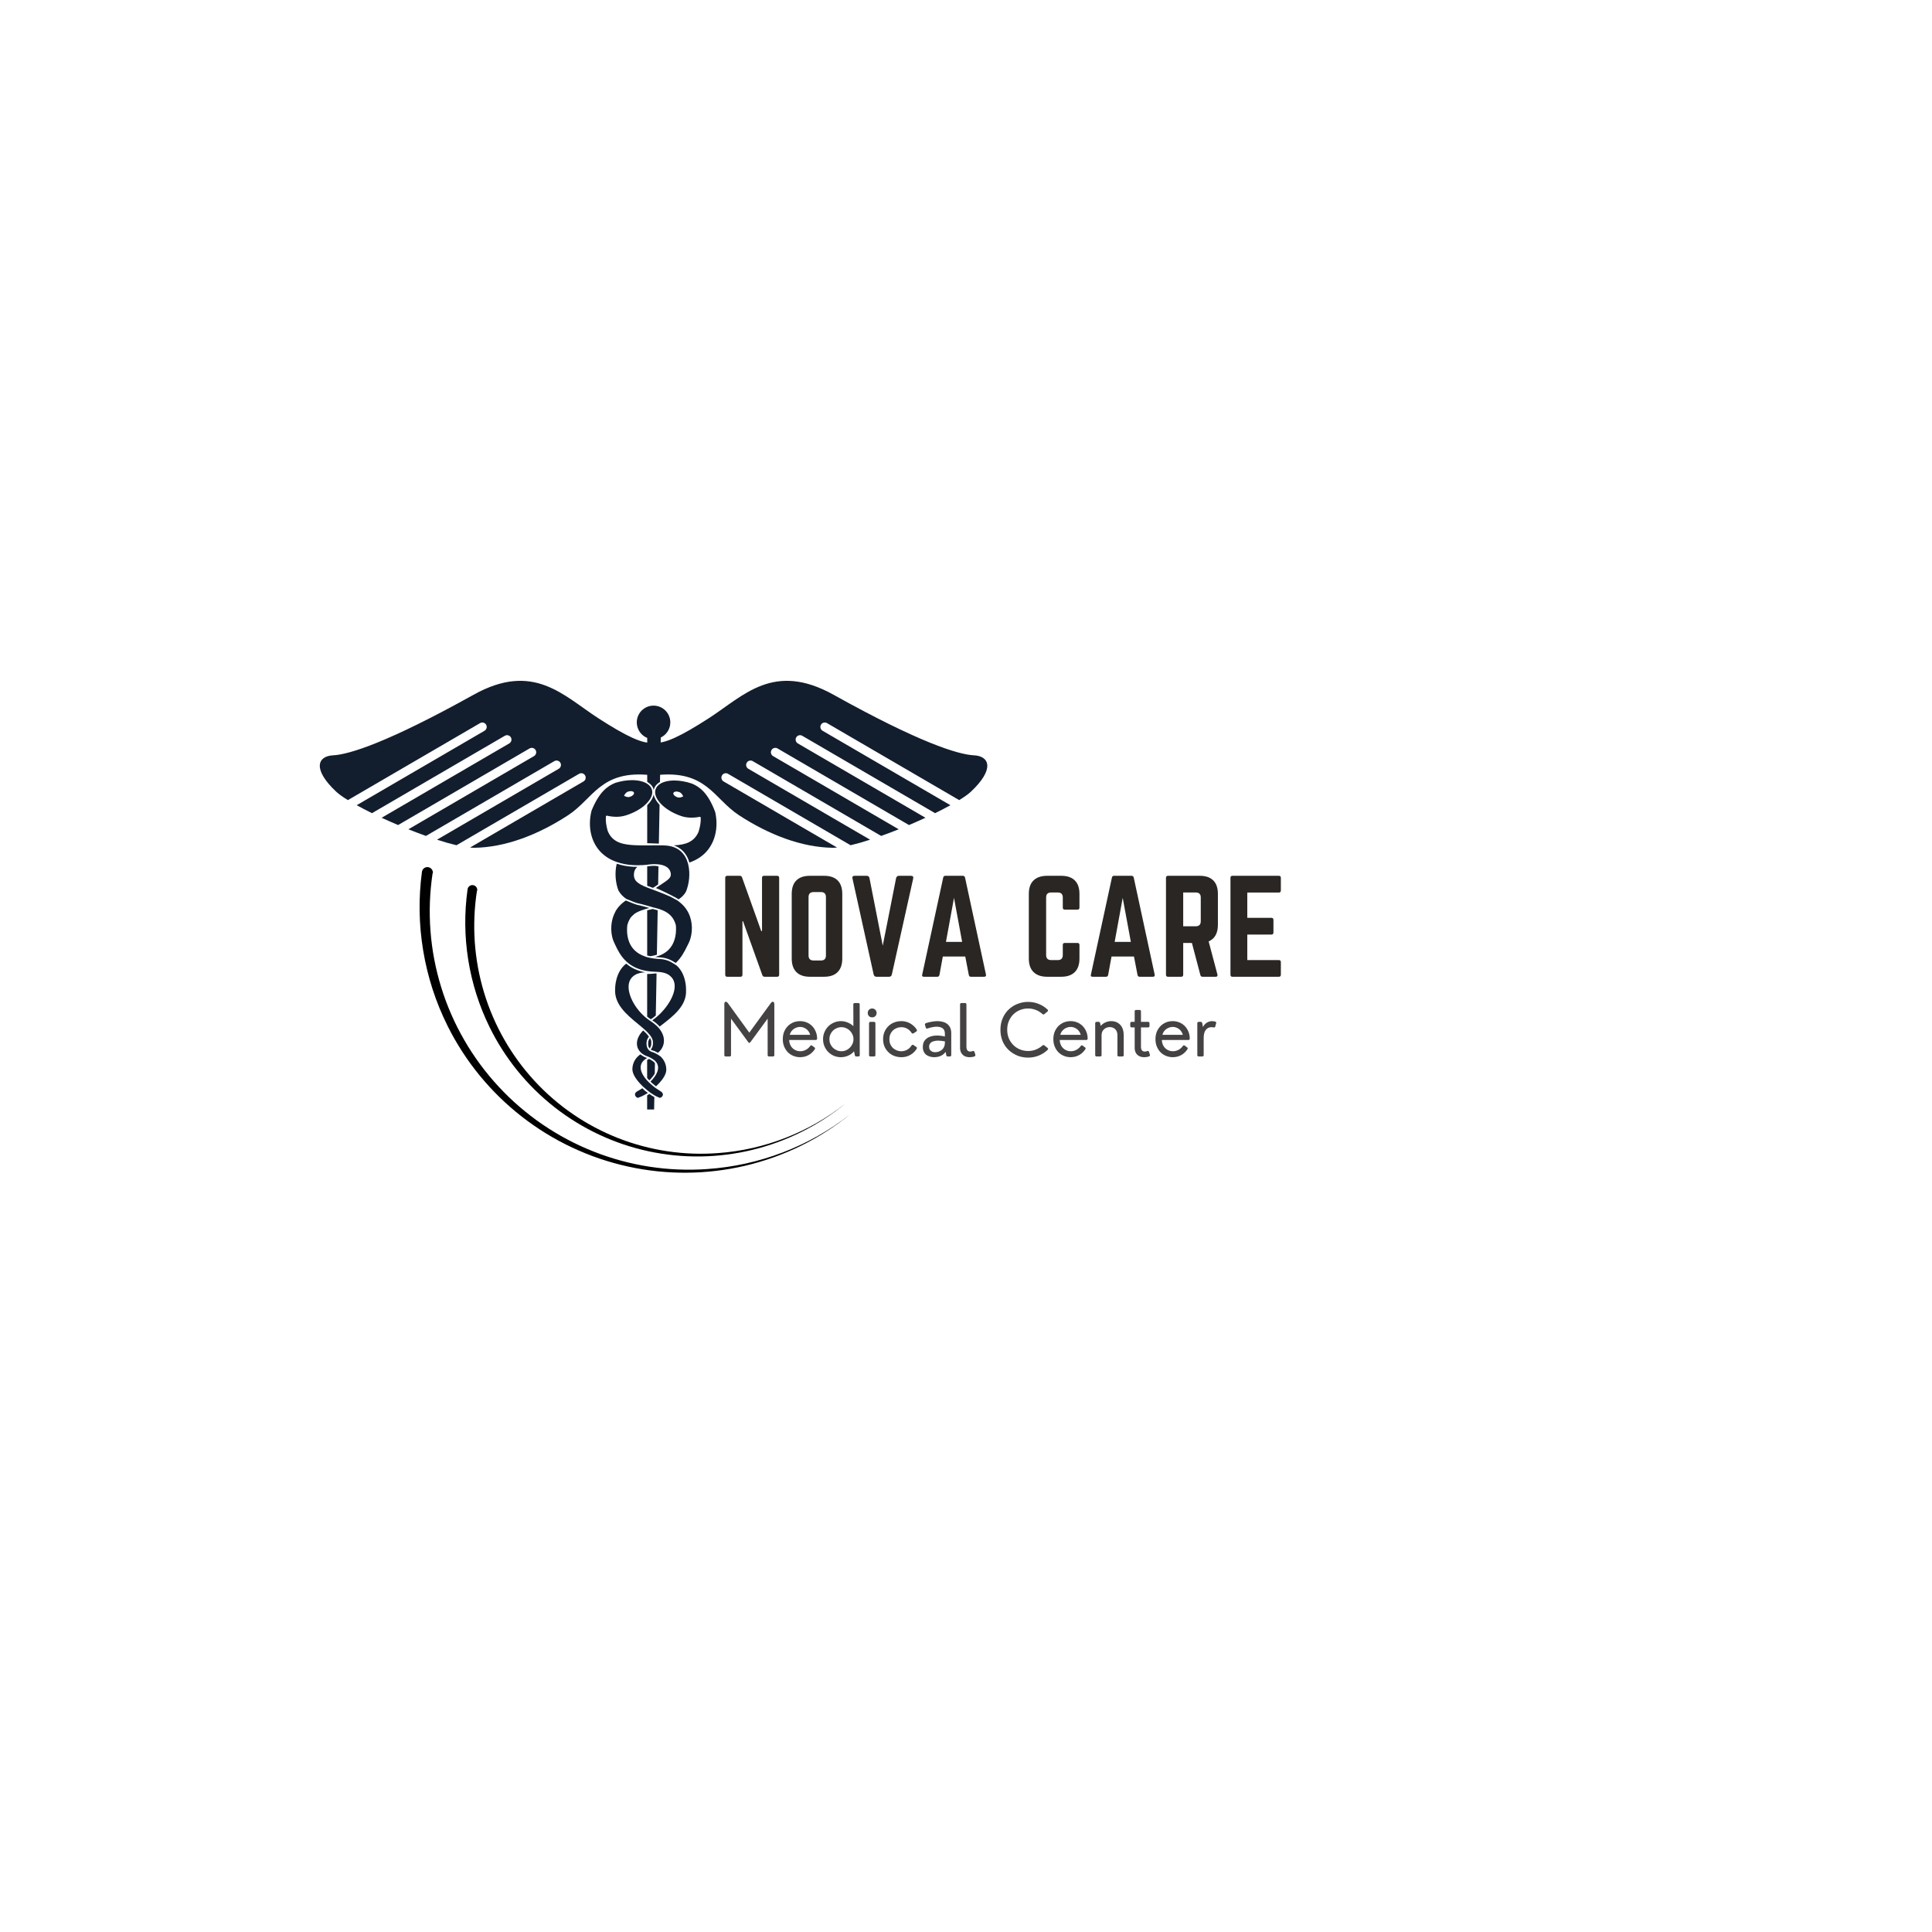 <svg xmlns="http://www.w3.org/2000/svg" xmlns:xlink="http://www.w3.org/1999/xlink" width="500" zoomAndPan="magnify" viewBox="0 0 375 375" height="500" preserveAspectRatio="xMidYMid meet" version="1.0"><defs><g/><clipPath id="a8c0793886"><path d="M 125 212 L 128 212 L 128 215.355 L 125 215.355 Z M 125 212 " clip-rule="nonzero"/></clipPath><clipPath id="0c5647e335"><path d="M 81 168 L 165 168 L 165 228 L 81 228 Z M 81 168 " clip-rule="nonzero"/></clipPath><clipPath id="d0feafe09c"><path d="M 147.82 246.637 L 64.488 198.977 L 82.359 167.727 L 165.695 215.387 Z M 147.82 246.637 " clip-rule="nonzero"/></clipPath><clipPath id="a5b4337844"><path d="M 147.82 246.637 L 64.488 198.977 L 82.359 167.727 L 165.695 215.387 Z M 147.82 246.637 " clip-rule="nonzero"/></clipPath><clipPath id="0d574b181b"><path d="M 147.82 246.637 L 64.488 198.977 L 82.359 167.727 L 165.695 215.387 Z M 147.82 246.637 " clip-rule="nonzero"/></clipPath><clipPath id="551aafe838"><path d="M 90 171 L 165 171 L 165 225 L 90 225 Z M 90 171 " clip-rule="nonzero"/></clipPath><clipPath id="2c1625cebf"><path d="M 148.727 241.355 L 75.16 199.277 L 91.172 171.285 L 164.738 213.359 Z M 148.727 241.355 " clip-rule="nonzero"/></clipPath><clipPath id="c74b002536"><path d="M 148.727 241.355 L 75.16 199.277 L 91.172 171.285 L 164.738 213.359 Z M 148.727 241.355 " clip-rule="nonzero"/></clipPath><clipPath id="b1b989303c"><path d="M 148.727 241.355 L 75.16 199.277 L 91.172 171.285 L 164.738 213.359 Z M 148.727 241.355 " clip-rule="nonzero"/></clipPath></defs><path fill="#121e2e" d="M 125.625 156.281 L 125.621 163.664 C 126.172 163.684 126.699 163.699 127.215 163.719 C 127.441 163.727 127.66 163.734 127.883 163.746 L 128.023 156.215 L 127.992 156.188 C 127.375 155.523 126.996 154.844 126.879 154.203 C 126.754 154.863 126.352 155.551 125.691 156.215 L 125.625 156.281 " fill-opacity="1" fill-rule="nonzero"/><path fill="#121e2e" d="M 125.609 209.234 C 125.742 209.395 125.887 209.555 126.035 209.707 C 126.469 209.277 126.84 208.816 127.09 208.359 L 127.125 206.371 C 127.039 206.246 126.926 206.133 126.801 206.023 C 126.762 206.004 126.715 205.973 126.648 205.926 C 126.504 205.828 126.285 205.676 125.996 205.531 C 125.855 205.594 125.73 205.66 125.609 205.738 L 125.609 209.234 " fill-opacity="1" fill-rule="nonzero"/><g clip-path="url(#a8c0793886)"><path fill="#121e2e" d="M 125.609 212.605 L 125.609 215.457 L 126.961 215.457 L 127.008 212.953 C 126.699 212.785 126.375 212.574 126.039 212.336 C 125.902 212.426 125.758 212.52 125.609 212.605 " fill-opacity="1" fill-rule="nonzero"/></g><path fill="#121e2e" d="M 125.621 171.922 C 125.941 172.047 126.289 172.18 126.68 172.324 C 126.75 172.301 126.812 172.277 126.879 172.258 C 127.199 172.035 127.484 171.848 127.746 171.672 L 127.809 168.148 C 127.73 168.137 127.656 168.129 127.582 168.121 C 127.574 168.113 127.426 168.09 127.199 168.055 L 127.109 168.055 C 126.359 168.047 125.754 168.152 125.738 168.152 C 125.699 168.16 125.66 168.16 125.621 168.16 L 125.621 171.922 " fill-opacity="1" fill-rule="nonzero"/><path fill="#121e2e" d="M 126.203 185.602 C 126.668 185.535 127.102 185.441 127.5 185.309 L 127.656 176.688 C 127.34 176.594 127.012 176.508 126.676 176.43 C 126.551 176.453 126.133 176.551 125.617 176.688 L 125.617 185.453 C 125.805 185.512 126 185.559 126.203 185.602 " fill-opacity="1" fill-rule="nonzero"/><path fill="#121e2e" d="M 126.836 153.141 C 126.855 153.215 126.867 153.289 126.883 153.363 C 126.898 153.266 126.918 153.172 126.949 153.078 C 127.137 152.547 127.531 152.109 128.102 151.785 L 128.254 143.152 C 129.355 142.629 130.109 141.508 130.109 140.215 C 130.105 138.414 128.645 136.957 126.848 136.961 C 125.051 136.965 123.594 138.422 123.598 140.223 C 123.602 141.586 124.438 142.746 125.625 143.234 L 125.625 151.762 C 126.234 152.105 126.656 152.574 126.836 153.141 " fill-opacity="1" fill-rule="nonzero"/><path fill="#121e2e" d="M 127.438 188.953 C 127.371 188.945 127.309 188.945 127.242 188.945 L 127.234 188.938 C 126.75 189.008 126.23 189.043 125.668 189.051 L 125.613 189.043 L 125.613 197.324 C 125.844 197.512 126.082 197.688 126.328 197.844 C 126.652 197.629 126.977 197.383 127.289 197.113 L 127.438 188.953 " fill-opacity="1" fill-rule="nonzero"/><path fill="#121e2e" d="M 126.391 202.004 C 126.344 201.824 126.266 201.652 126.16 201.473 C 126.016 201.676 125.918 201.867 125.863 202.055 L 125.855 202.07 C 125.824 202.266 125.781 202.582 125.832 202.902 C 125.844 203.008 125.871 203.113 125.914 203.215 C 125.949 203.301 125.996 203.391 126.051 203.477 L 126.074 203.5 C 126.488 203.066 126.441 202.352 126.391 202.004 " fill-opacity="1" fill-rule="nonzero"/><path fill="#121e2e" d="M 128.18 205.035 L 128.141 205.004 C 128.031 204.922 127.891 204.832 127.73 204.734 C 127.68 204.703 127.633 204.676 127.578 204.648 C 127.527 204.617 127.473 204.582 127.422 204.559 C 127.336 204.508 127.242 204.465 127.16 204.418 C 126.961 204.324 126.785 204.25 126.684 204.227 C 126.438 204.168 126.223 204.062 126.047 203.922 C 126.008 203.895 125.969 203.855 125.93 203.812 C 125.895 203.777 125.855 203.738 125.824 203.691 C 125.734 203.578 125.668 203.441 125.609 203.301 C 125.48 202.945 125.449 202.504 125.547 201.996 C 125.566 201.934 125.586 201.863 125.609 201.801 C 125.691 201.605 125.801 201.41 125.953 201.207 L 125.953 201.203 C 125.918 201.164 125.883 201.117 125.84 201.062 C 125.781 200.98 125.699 200.879 125.613 200.773 L 125.535 200.684 C 125.488 200.633 125.438 200.578 125.387 200.531 C 125.348 200.492 125.312 200.453 125.273 200.418 L 125.23 200.379 C 125.176 200.328 125.125 200.273 125.066 200.227 L 125.031 200.188 C 124.988 200.156 124.945 200.117 124.906 200.074 L 124.832 200.016 L 124.633 200.234 C 123.785 201.191 123.457 202.23 123.703 203.16 C 123.809 203.566 124.035 203.938 124.344 204.25 C 124.383 204.289 124.426 204.328 124.469 204.367 L 124.523 204.41 L 124.594 204.473 C 124.637 204.508 124.676 204.539 124.723 204.566 L 124.781 204.605 C 124.902 204.688 125.027 204.762 125.164 204.832 C 125.305 204.902 125.453 204.965 125.609 205.02 L 125.617 205.02 C 125.758 205.07 125.879 205.121 126 205.176 C 126.066 205.211 126.125 205.242 126.188 205.27 C 126.254 205.309 126.32 205.34 126.379 205.371 C 126.57 205.484 126.727 205.59 126.836 205.66 C 126.898 205.707 126.949 205.746 126.98 205.758 L 127 205.777 L 127.035 205.805 L 127.039 205.812 L 127.043 205.812 L 127.133 205.887 C 127.496 206.238 127.695 206.645 127.73 207.105 C 127.77 207.723 127.508 208.363 127.078 208.977 C 126.848 209.309 126.566 209.629 126.262 209.934 C 126.508 210.18 126.773 210.414 127.051 210.629 C 127.141 210.699 127.238 210.777 127.336 210.848 C 128.43 209.832 129.312 208.648 129.328 207.68 C 129.348 206.57 128.863 205.656 128.191 205.039 L 128.18 205.035 " fill-opacity="1" fill-rule="nonzero"/><path fill="#121e2e" d="M 131.344 187.41 L 131.301 187.391 L 131.293 187.387 C 131.25 187.355 131.211 187.332 131.168 187.301 C 131.125 187.273 131.078 187.242 131.031 187.215 C 130.988 187.184 130.945 187.152 130.902 187.125 C 130.043 186.57 129.238 186.188 127.922 186.137 C 127.77 186.129 127.633 186.113 127.488 186.105 C 127.023 186.066 126.59 186.008 126.184 185.922 C 126.027 185.891 125.879 185.859 125.734 185.816 C 125.691 185.809 125.652 185.801 125.617 185.793 C 125.504 185.758 125.402 185.715 125.289 185.684 C 124.289 185.348 123.48 184.832 122.887 184.133 C 121.602 182.609 121.637 180.586 121.77 179.516 C 122.039 178.598 122.379 178.027 122.883 177.625 C 123.02 177.465 123.223 177.316 123.461 177.176 C 124.074 176.82 124.941 176.539 125.617 176.352 C 125.734 176.328 125.844 176.297 125.941 176.27 L 126.051 176.242 L 126.016 176.234 C 125.895 176.199 125.762 176.16 125.617 176.121 C 125.043 175.957 124.316 175.762 123.672 175.621 C 123.254 175.531 121.844 174.934 121.48 174.785 L 121.48 174.781 L 121.465 174.793 C 121.391 174.844 121.273 174.926 121.129 175.031 C 121.051 175.098 120.961 175.168 120.863 175.246 C 120.781 175.32 120.695 175.391 120.617 175.465 C 120.57 175.512 120.516 175.559 120.465 175.605 C 120.031 176.031 119.566 176.586 119.305 177.238 C 119.242 177.367 119.184 177.5 119.129 177.633 C 118.566 179.031 118.543 180.551 118.805 181.75 C 118.832 181.855 118.852 181.953 118.879 182.047 L 118.887 182.086 C 118.91 182.172 118.938 182.25 118.961 182.332 L 118.98 182.391 C 119.004 182.465 119.031 182.535 119.062 182.609 L 119.082 182.668 C 119.121 182.758 119.152 182.84 119.195 182.918 L 119.344 183.242 C 119.359 183.281 119.383 183.328 119.398 183.367 C 119.875 184.379 120.48 185.613 121.586 186.633 C 121.625 186.672 121.664 186.707 121.711 186.738 C 121.746 186.773 121.785 186.809 121.824 186.844 C 122.723 187.598 123.93 188.203 125.613 188.477 C 126.113 188.555 126.648 188.605 127.23 188.621 L 127.25 188.621 C 127.305 188.625 127.371 188.625 127.441 188.629 C 127.586 188.637 127.754 188.645 127.941 188.66 C 128.086 188.672 128.23 188.691 128.391 188.715 C 128.977 188.812 129.625 189.008 130.074 189.434 L 130.105 189.457 C 130.543 189.828 130.766 190.266 130.867 190.668 C 131.402 192.699 129.539 195.688 127.281 197.535 C 127.062 197.715 126.84 197.887 126.613 198.043 C 126.848 198.199 127.062 198.355 127.27 198.516 C 127.555 198.754 127.812 199 128.043 199.254 C 128.188 199.141 128.332 199.027 128.484 198.914 C 130.742 197.164 133.309 195.188 133.16 192.188 C 133.168 192.012 133.25 189.133 131.344 187.41 " fill-opacity="1" fill-rule="nonzero"/><path fill="#121e2e" d="M 128.191 211.797 C 127.934 211.648 127.648 211.461 127.355 211.258 C 127.309 211.223 127.27 211.191 127.223 211.16 C 127.176 211.129 127.137 211.094 127.094 211.062 L 127.043 211.023 C 126.699 210.762 126.352 210.473 126.031 210.156 L 125.918 210.051 C 125.879 210.012 125.84 209.969 125.805 209.93 C 125.738 209.863 125.676 209.797 125.609 209.727 C 124.828 208.863 124.266 207.887 124.359 206.988 C 124.434 206.32 124.852 205.777 125.609 205.367 L 125.516 205.328 L 125.508 205.324 C 125.41 205.289 125.312 205.25 125.215 205.211 C 125.148 205.18 125.086 205.152 125.023 205.121 L 124.973 205.09 C 124.855 205.035 124.742 204.965 124.637 204.895 C 124.59 204.859 124.535 204.828 124.484 204.793 L 124.406 204.738 L 124.309 204.648 L 124.301 204.652 C 123.445 205.23 122.762 206.23 122.742 207.512 C 122.73 208.512 123.613 209.746 124.711 210.812 L 124.809 210.902 L 124.824 210.914 L 124.832 210.93 L 124.852 210.945 L 124.953 211.031 C 125.164 211.234 125.387 211.422 125.609 211.605 C 125.746 211.715 125.879 211.816 126.008 211.918 C 126.059 211.953 126.102 211.988 126.148 212.02 C 126.191 212.055 126.242 212.086 126.285 212.121 C 126.535 212.293 126.781 212.453 127.012 212.59 C 127.34 212.781 127.645 212.93 127.91 213.023 L 127.953 213.047 C 128.121 213.184 128.559 212.941 128.656 212.574 C 128.73 212.281 128.57 212.012 128.191 211.797 " fill-opacity="1" fill-rule="nonzero"/><path fill="#121e2e" d="M 131.484 154.754 C 130.961 154.574 130.609 154.199 130.707 153.918 C 130.805 153.637 131.309 153.555 131.836 153.734 C 132.359 153.918 132.613 154.574 132.613 154.574 C 132.613 154.574 132.016 154.934 131.484 154.754 Z M 137.367 165.004 C 138.898 163.102 139.43 160.422 138.828 157.645 C 137.422 153.855 135.77 152.719 134.336 152.105 C 133.172 151.707 131.973 151.492 130.875 151.492 C 129.707 151.5 128.746 151.738 128.094 152.164 C 127.68 152.434 127.395 152.773 127.254 153.184 C 126.992 153.938 127.273 154.844 128.031 155.742 C 128.094 155.816 128.156 155.895 128.227 155.969 C 129.16 156.973 130.57 157.832 132.195 158.387 C 133.242 158.75 134.469 158.805 135.816 158.547 C 135.863 158.535 135.91 158.547 135.945 158.578 C 135.98 158.602 136.008 158.648 136.008 158.691 C 136.059 159.48 135.914 160.41 135.586 161.469 C 134.73 163.414 133.105 163.98 130.777 164.086 C 131.777 164.426 132.566 165.039 133.137 165.914 C 133.438 166.367 133.656 166.879 133.809 167.414 C 135.27 166.922 136.477 166.113 137.367 165.004 " fill-opacity="1" fill-rule="nonzero"/><path fill="#121e2e" d="M 131.719 174.957 C 131.676 174.926 131.633 174.891 131.586 174.852 C 131.535 174.82 131.488 174.789 131.441 174.754 C 131.395 174.727 131.352 174.703 131.309 174.68 C 131.043 174.527 130.617 174.301 130.129 174.047 C 129.254 173.66 128.441 173.332 127.723 173.062 C 127.375 172.926 127.043 172.805 126.738 172.688 L 126.672 172.664 C 126.59 172.633 126.512 172.605 126.438 172.574 C 126.352 172.543 126.273 172.516 126.199 172.488 C 125.996 172.41 125.805 172.336 125.617 172.266 C 123.824 171.555 122.867 170.945 123.066 169.434 C 123.133 168.945 123.348 168.555 123.711 168.262 L 123.719 168.258 C 123.422 168.258 123.137 168.254 122.852 168.238 L 122.844 168.234 C 121.711 168.168 120.656 167.969 119.711 167.648 L 119.707 167.66 C 119.277 169.379 119.473 171.383 120.035 172.84 C 120.418 173.512 120.906 174.02 121.473 174.41 L 121.539 174.457 C 121.555 174.461 121.582 174.48 121.633 174.5 C 121.684 174.516 121.746 174.543 121.82 174.578 C 122.344 174.801 123.41 175.238 123.738 175.309 C 124.359 175.445 125.055 175.625 125.617 175.785 C 126.156 175.941 126.57 176.066 126.691 176.105 L 126.727 176.113 L 126.73 176.113 C 126.844 176.141 126.961 176.164 127.074 176.195 C 127.199 176.223 127.316 176.262 127.441 176.293 C 127.516 176.312 127.586 176.332 127.66 176.352 C 129.309 176.836 130.668 177.625 131.18 179.574 C 131.285 180.672 131.258 182.695 129.922 184.184 C 129.312 184.859 128.5 185.34 127.496 185.648 C 127.375 185.684 127.254 185.723 127.129 185.75 C 127.242 185.766 127.371 185.773 127.492 185.777 C 127.641 185.797 127.781 185.809 127.934 185.816 C 129.363 185.875 130.246 186.312 131.152 186.91 L 131.184 186.879 C 132.266 185.883 132.875 184.652 133.395 183.605 C 133.48 183.426 133.57 183.25 133.652 183.09 C 134.27 181.883 134.59 179.812 133.926 177.898 C 133.508 176.707 132.762 175.727 131.719 174.957 " fill-opacity="1" fill-rule="nonzero"/><path fill="#121e2e" d="M 127.895 199.574 C 127.859 199.531 127.824 199.488 127.789 199.453 C 127.633 199.273 127.453 199.098 127.258 198.934 C 126.98 198.684 126.668 198.453 126.328 198.234 L 126.289 198.207 C 126.254 198.184 126.219 198.16 126.18 198.133 C 126.133 198.102 126.082 198.07 126.035 198.035 C 125.891 197.941 125.754 197.836 125.613 197.73 C 123.176 195.852 121.551 192.668 122.121 190.684 C 122.367 189.836 123.105 188.832 125.195 188.734 L 125.242 188.734 C 123.613 188.422 122.438 187.797 121.551 187.039 L 121.539 187.043 C 119.406 188.684 119.398 191.723 119.402 191.898 C 119.16 194.902 121.66 196.961 123.867 198.777 C 124.055 198.934 124.238 199.082 124.418 199.234 C 124.453 199.27 124.496 199.301 124.535 199.336 C 124.578 199.371 124.621 199.406 124.66 199.441 C 124.75 199.52 124.84 199.594 124.926 199.668 L 124.93 199.672 L 124.988 199.727 C 125.113 199.836 125.371 200.062 125.609 200.305 C 125.668 200.355 125.719 200.414 125.77 200.465 L 125.781 200.48 C 125.922 200.629 126.055 200.781 126.168 200.926 C 126.199 200.973 126.234 201.016 126.266 201.059 L 126.266 201.062 L 126.332 201.145 L 126.332 201.148 L 126.359 201.191 C 126.52 201.441 126.637 201.691 126.699 201.938 C 126.82 202.715 126.676 203.328 126.305 203.719 C 126.422 203.805 126.57 203.875 126.754 203.914 C 126.852 203.934 127 203.996 127.168 204.07 C 127.336 204.148 127.52 204.242 127.707 204.352 L 127.75 204.312 C 128.352 203.812 128.75 203.129 128.848 202.352 C 128.965 201.449 128.66 200.535 127.996 199.695 C 127.965 199.656 127.93 199.613 127.895 199.574 " fill-opacity="1" fill-rule="nonzero"/><path fill="#121e2e" d="M 125.758 212.137 L 125.727 212.113 C 125.688 212.086 125.648 212.059 125.609 212.027 C 125.293 211.805 124.988 211.566 124.676 211.23 C 124.484 211.359 124.297 211.477 124.105 211.586 C 123.988 211.652 123.875 211.723 123.75 211.789 C 123.453 211.945 123.289 212.133 123.254 212.344 C 123.246 212.414 123.25 212.488 123.266 212.562 C 123.277 212.605 123.293 212.645 123.309 212.68 L 123.328 212.715 L 123.379 212.801 L 123.395 212.82 C 123.52 212.977 123.691 213.086 123.828 213.086 L 123.867 213.078 L 123.875 213.078 L 123.949 213.047 L 123.996 213.027 C 124.145 212.977 124.332 212.898 124.535 212.805 C 124.875 212.648 125.258 212.445 125.609 212.23 C 125.66 212.195 125.711 212.168 125.758 212.137 " fill-opacity="1" fill-rule="nonzero"/><path fill="#121e2e" d="M 121.93 153.641 C 122.465 153.48 122.965 153.574 123.055 153.859 C 123.141 154.145 122.781 154.508 122.25 154.668 C 121.719 154.836 121.125 154.453 121.125 154.453 C 121.125 154.453 121.398 153.805 121.93 153.641 Z M 133.508 167.512 C 133.441 167.293 133.371 167.078 133.289 166.871 C 133.172 166.594 133.031 166.336 132.871 166.086 C 132.035 164.812 130.695 164.145 128.887 164.094 L 128.785 164.09 C 128.703 164.086 128.629 164.086 128.547 164.086 C 128.324 164.082 128.102 164.082 127.883 164.082 C 127.316 164.078 126.77 164.082 126.242 164.086 C 126.031 164.086 125.828 164.09 125.621 164.09 C 124.824 164.094 124.07 164.09 123.371 164.062 C 123.172 164.051 122.977 164.043 122.785 164.027 C 122.652 164.02 122.523 164.008 122.395 163.996 C 121.91 163.949 121.457 163.887 121.043 163.789 L 120.992 163.766 L 120.988 163.781 C 119.562 163.438 118.531 162.73 117.949 161.27 C 117.645 160.188 117.527 159.254 117.605 158.461 C 117.613 158.422 117.633 158.379 117.672 158.352 C 117.711 158.324 117.758 158.316 117.805 158.324 C 119.141 158.629 120.371 158.609 121.426 158.281 C 123.07 157.777 124.5 156.965 125.465 155.988 C 125.523 155.934 125.574 155.875 125.625 155.816 C 126.441 154.926 126.77 154.012 126.527 153.234 C 126.391 152.793 126.074 152.422 125.625 152.129 C 124.93 151.68 123.898 151.426 122.668 151.426 C 121.652 151.43 120.543 151.605 119.469 151.941 C 118.031 152.5 116.344 153.59 114.816 157.355 C 114.121 160.141 114.59 162.871 116.121 164.828 C 116.848 165.758 117.789 166.48 118.918 167 L 118.945 167.004 L 118.965 167.016 C 119.137 167.09 119.316 167.16 119.496 167.23 C 119.547 167.25 119.59 167.273 119.641 167.289 C 119.691 167.309 119.746 167.32 119.797 167.336 C 119.98 167.402 120.164 167.461 120.355 167.512 L 120.426 167.535 C 120.656 167.598 120.902 167.652 121.148 167.699 L 121.195 167.715 C 121.449 167.762 121.715 167.805 121.984 167.836 C 122.039 167.844 122.098 167.848 122.152 167.855 C 122.355 167.875 122.562 167.895 122.773 167.906 C 122.867 167.918 122.969 167.922 123.07 167.922 C 123.25 167.934 123.426 167.938 123.609 167.941 C 123.711 167.941 123.816 167.941 123.926 167.941 C 124.051 167.938 124.18 167.934 124.309 167.922 C 124.379 167.922 124.449 167.922 124.523 167.922 C 124.609 167.922 124.703 167.918 124.793 167.914 C 124.891 167.902 124.992 167.891 125.09 167.887 C 125.266 167.871 125.441 167.859 125.621 167.844 L 125.691 167.836 L 125.734 167.828 L 125.812 167.816 C 126.035 167.785 126.57 167.719 127.199 167.734 C 127.395 167.738 127.605 167.75 127.812 167.77 C 128.055 167.797 128.297 167.844 128.531 167.902 C 128.727 167.957 128.914 168.023 129.086 168.105 C 129.203 168.16 129.309 168.219 129.402 168.285 L 129.508 168.355 L 129.59 168.43 C 129.633 168.461 129.672 168.504 129.711 168.535 C 129.746 168.578 129.785 168.617 129.816 168.656 C 129.871 168.719 129.914 168.785 129.953 168.852 L 130.012 168.945 C 130.055 169.027 130.094 169.117 130.121 169.211 L 130.141 169.277 C 130.168 169.387 130.191 169.492 130.203 169.609 C 130.23 169.895 130.164 170.133 130 170.359 C 129.93 170.465 129.832 170.566 129.715 170.672 C 129.414 170.953 128.973 171.242 128.379 171.637 C 128.297 171.688 128.211 171.746 128.133 171.801 C 128.008 171.883 127.875 171.969 127.738 172.059 C 127.672 172.102 127.605 172.148 127.539 172.195 C 127.457 172.25 127.379 172.301 127.289 172.363 C 127.328 172.371 127.375 172.391 127.414 172.41 C 127.512 172.449 127.617 172.496 127.73 172.543 C 128.461 172.863 129.449 173.34 130.281 173.766 C 130.789 174.023 131.234 174.266 131.523 174.438 C 131.602 174.484 131.668 174.527 131.719 174.562 C 131.77 174.516 131.824 174.48 131.891 174.434 C 132.016 174.344 132.164 174.238 132.324 174.094 C 132.574 173.867 132.863 173.562 133.137 173.09 C 133.75 171.625 134.012 169.582 133.59 167.82 C 133.574 167.77 133.566 167.719 133.555 167.668 C 133.539 167.617 133.523 167.562 133.508 167.512 " fill-opacity="1" fill-rule="nonzero"/><path fill="#121e2e" d="M 116.082 139.375 C 109.312 134.988 103.531 128.387 91.914 134.852 C 75.309 144.105 67.738 146.457 64.676 146.605 C 61.609 146.746 60.605 149.316 65.285 153.695 C 65.777 154.152 66.559 154.707 67.527 155.301 L 93.188 140.355 C 93.594 140.117 94.117 140.254 94.355 140.664 C 94.594 141.07 94.457 141.598 94.047 141.84 L 69.234 156.289 C 70.141 156.793 71.129 157.309 72.203 157.836 L 97.984 142.816 C 98.395 142.578 98.918 142.715 99.16 143.121 C 99.395 143.531 99.258 144.059 98.848 144.297 L 74.078 158.727 C 75.109 159.207 76.184 159.676 77.273 160.141 L 102.789 145.273 C 103.195 145.035 103.723 145.176 103.961 145.586 C 104.199 145.992 104.062 146.52 103.652 146.758 L 79.27 160.965 C 80.418 161.422 81.559 161.855 82.676 162.254 L 107.59 147.738 C 108 147.5 108.523 147.637 108.766 148.047 C 109.004 148.453 108.863 148.98 108.453 149.219 L 84.824 162.984 C 86.184 163.43 87.457 163.789 88.605 164.059 L 112.395 150.199 C 112.805 149.957 113.328 150.098 113.566 150.508 C 113.805 150.914 113.664 151.441 113.258 151.68 L 91.242 164.504 C 91.523 164.527 91.809 164.555 92.047 164.555 C 98.094 164.477 104.465 162.027 110.273 158.23 C 115.227 154.988 116.602 149.332 126.488 150.473 L 126.699 144.145 C 124.828 144.441 121.574 142.93 116.082 139.375 " fill-opacity="1" fill-rule="nonzero"/><path fill="#121e2e" d="M 137.625 139.375 C 144.395 134.988 150.176 128.387 161.789 134.852 C 178.398 144.105 185.965 146.457 189.027 146.605 C 192.098 146.746 193.102 149.316 188.422 153.695 C 187.93 154.152 187.145 154.707 186.18 155.301 L 160.52 140.355 C 160.113 140.117 159.59 140.254 159.352 140.664 C 159.113 141.07 159.25 141.598 159.66 141.84 L 184.473 156.289 C 183.566 156.793 182.578 157.309 181.5 157.836 L 155.719 142.816 C 155.312 142.578 154.785 142.715 154.547 143.121 C 154.312 143.531 154.449 144.059 154.855 144.297 L 179.629 158.727 C 178.598 159.207 177.523 159.676 176.434 160.141 L 150.922 145.273 C 150.512 145.035 149.984 145.176 149.746 145.586 C 149.508 145.992 149.645 146.52 150.055 146.758 L 174.438 160.965 C 173.289 161.422 172.148 161.855 171.031 162.254 L 146.113 147.738 C 145.703 147.5 145.184 147.637 144.941 148.047 C 144.703 148.453 144.84 148.98 145.25 149.219 L 168.883 162.984 C 167.52 163.43 166.25 163.789 165.098 164.059 L 141.312 150.199 C 140.902 149.957 140.379 150.098 140.137 150.508 C 139.902 150.914 140.043 151.441 140.449 151.68 L 162.465 164.504 C 162.184 164.527 161.898 164.555 161.66 164.555 C 155.613 164.477 149.242 162.027 143.43 158.23 C 138.48 154.988 137.105 149.332 127.219 150.473 L 127.008 144.145 C 128.879 144.441 132.133 142.93 137.625 139.375 " fill-opacity="1" fill-rule="nonzero"/><g clip-path="url(#0c5647e335)"><g clip-path="url(#d0feafe09c)"><g clip-path="url(#a5b4337844)"><g clip-path="url(#0d574b181b)"><path fill="#000000" d="M 83.965 169.508 C 83.828 170.43 83.715 171.355 83.629 172.285 C 83.539 173.211 83.48 174.141 83.445 175.074 C 83.41 176.008 83.402 176.938 83.422 177.871 C 83.438 178.805 83.484 179.734 83.555 180.664 C 83.625 181.598 83.719 182.523 83.844 183.449 C 83.965 184.375 84.113 185.297 84.289 186.215 C 84.465 187.133 84.664 188.043 84.891 188.949 C 85.117 189.855 85.367 190.758 85.645 191.648 C 85.918 192.543 86.223 193.426 86.547 194.301 C 86.875 195.18 87.223 196.043 87.598 196.902 C 87.973 197.758 88.371 198.605 88.793 199.438 C 89.219 200.273 89.664 201.094 90.133 201.906 C 90.598 202.715 91.09 203.512 91.605 204.297 C 92.117 205.078 92.652 205.848 93.207 206.598 C 93.766 207.352 94.34 208.09 94.938 208.809 C 95.535 209.531 96.156 210.234 96.793 210.922 C 97.43 211.609 98.086 212.277 98.758 212.93 C 99.434 213.578 100.125 214.211 100.836 214.82 C 101.547 215.434 102.273 216.023 103.016 216.594 C 103.758 217.168 104.516 217.719 105.289 218.246 C 106.066 218.773 106.852 219.281 107.656 219.766 C 108.457 220.254 109.273 220.715 110.102 221.152 C 110.926 221.594 111.766 222.012 112.617 222.402 C 113.469 222.797 114.332 223.164 115.203 223.508 C 116.074 223.855 116.953 224.176 117.844 224.469 C 118.734 224.766 119.629 225.035 120.535 225.281 C 121.438 225.527 122.348 225.746 123.266 225.941 C 124.18 226.137 125.102 226.305 126.027 226.449 C 126.953 226.59 127.883 226.707 128.812 226.801 C 129.746 226.891 130.68 226.957 131.613 226.992 C 132.551 227.031 133.484 227.047 134.422 227.031 C 135.355 227.02 136.293 226.98 137.223 226.914 C 142.289 226.574 147.188 225.496 151.922 223.691 C 156.656 221.883 161.012 219.422 165 216.305 C 164.258 216.902 163.504 217.48 162.73 218.035 C 161.957 218.594 161.168 219.125 160.367 219.637 C 159.562 220.148 158.746 220.641 157.914 221.105 C 157.086 221.57 156.242 222.012 155.387 222.434 C 154.531 222.852 153.664 223.246 152.785 223.613 C 151.906 223.984 151.02 224.332 150.121 224.652 C 149.223 224.973 148.316 225.266 147.402 225.535 C 146.488 225.805 145.566 226.051 144.637 226.27 C 143.707 226.484 142.773 226.68 141.832 226.844 C 140.895 227.012 139.949 227.148 139 227.262 C 138.055 227.375 137.102 227.461 136.148 227.523 C 135.195 227.582 134.242 227.617 133.285 227.621 C 132.332 227.629 131.375 227.609 130.422 227.562 C 129.469 227.516 128.516 227.441 127.562 227.344 C 126.613 227.242 125.668 227.117 124.723 226.961 C 123.777 226.809 122.84 226.633 121.906 226.426 C 120.973 226.219 120.043 225.988 119.121 225.734 C 118.199 225.477 117.285 225.191 116.379 224.887 C 115.477 224.578 114.578 224.246 113.691 223.887 C 112.805 223.527 111.926 223.145 111.059 222.738 C 110.195 222.332 109.34 221.902 108.496 221.449 C 107.656 220.992 106.828 220.516 106.012 220.016 C 105.195 219.516 104.395 218.992 103.609 218.445 C 102.82 217.902 102.051 217.336 101.297 216.746 C 100.539 216.16 99.805 215.551 99.082 214.922 C 98.359 214.293 97.66 213.645 96.973 212.977 C 96.289 212.309 95.625 211.621 94.977 210.918 C 94.332 210.211 93.707 209.488 93.098 208.75 C 92.492 208.008 91.91 207.254 91.344 206.48 C 90.781 205.711 90.242 204.922 89.723 204.121 C 89.203 203.316 88.707 202.5 88.23 201.672 C 87.758 200.844 87.309 200 86.883 199.145 C 84.574 194.508 82.996 189.641 82.145 184.539 C 81.297 179.441 81.215 174.332 81.898 169.219 C 81.918 169.078 81.965 168.945 82.035 168.824 C 82.105 168.703 82.195 168.602 82.309 168.516 C 82.422 168.43 82.547 168.371 82.684 168.336 C 82.82 168.301 82.957 168.293 83.098 168.312 C 83.238 168.332 83.371 168.379 83.492 168.449 C 83.613 168.52 83.719 168.613 83.805 168.727 C 83.891 168.836 83.953 168.961 83.988 169.098 C 84.023 169.234 84.031 169.371 84.016 169.512 Z M 83.965 169.508 " fill-opacity="1" fill-rule="nonzero"/></g></g></g></g><g clip-path="url(#551aafe838)"><g clip-path="url(#2c1625cebf)"><g clip-path="url(#c74b002536)"><g clip-path="url(#b1b989303c)"><path fill="#000000" d="M 92.582 172.867 C 92.453 173.691 92.348 174.516 92.266 175.348 C 92.184 176.176 92.125 177.008 92.09 177.84 C 92.055 178.672 92.043 179.504 92.051 180.336 C 92.062 181.168 92.098 182 92.152 182.828 C 92.211 183.66 92.293 184.488 92.395 185.312 C 92.5 186.137 92.625 186.961 92.773 187.777 C 92.926 188.594 93.098 189.406 93.293 190.215 C 93.488 191.023 93.703 191.824 93.945 192.621 C 94.184 193.414 94.445 194.203 94.73 194.984 C 95.016 195.766 95.32 196.535 95.648 197.297 C 95.973 198.062 96.324 198.812 96.691 199.555 C 97.062 200.301 97.453 201.031 97.863 201.75 C 98.273 202.473 98.703 203.18 99.156 203.875 C 99.605 204.57 100.074 205.254 100.562 205.922 C 101.051 206.594 101.559 207.246 102.086 207.887 C 102.609 208.527 103.152 209.152 103.715 209.762 C 104.273 210.371 104.852 210.965 105.445 211.543 C 106.039 212.117 106.648 212.676 107.277 213.219 C 107.902 213.762 108.543 214.285 109.195 214.793 C 109.852 215.297 110.52 215.785 111.203 216.25 C 111.887 216.719 112.582 217.168 113.289 217.598 C 113.996 218.023 114.715 218.434 115.449 218.82 C 116.18 219.207 116.922 219.574 117.672 219.922 C 118.426 220.266 119.184 220.59 119.957 220.895 C 120.727 221.195 121.504 221.477 122.289 221.738 C 123.078 221.996 123.871 222.23 124.668 222.445 C 125.469 222.66 126.273 222.852 127.086 223.02 C 127.895 223.188 128.711 223.332 129.531 223.457 C 130.352 223.578 131.172 223.68 131.996 223.754 C 132.824 223.832 133.648 223.883 134.477 223.914 C 135.305 223.941 136.137 223.949 136.965 223.93 C 137.793 223.914 138.621 223.875 139.449 223.809 C 143.938 223.477 148.285 222.488 152.488 220.852 C 156.691 219.211 160.57 216.988 164.117 214.184 C 163.457 214.723 162.785 215.242 162.098 215.742 C 161.41 216.242 160.707 216.723 159.992 217.188 C 159.281 217.648 158.555 218.09 157.816 218.508 C 157.078 218.93 156.328 219.328 155.566 219.707 C 154.805 220.086 154.035 220.441 153.254 220.777 C 152.477 221.113 151.688 221.426 150.887 221.719 C 150.09 222.008 149.285 222.277 148.473 222.523 C 147.664 222.77 146.844 222.992 146.02 223.191 C 145.195 223.391 144.367 223.57 143.531 223.723 C 142.699 223.875 141.863 224.004 141.023 224.109 C 140.18 224.219 139.34 224.301 138.492 224.359 C 137.648 224.418 136.801 224.453 135.957 224.465 C 135.109 224.477 134.262 224.461 133.418 224.426 C 132.574 224.391 131.73 224.328 130.887 224.246 C 130.047 224.164 129.207 224.055 128.371 223.922 C 127.535 223.793 126.703 223.637 125.879 223.461 C 125.051 223.281 124.23 223.082 123.414 222.855 C 122.602 222.633 121.793 222.387 120.992 222.117 C 120.191 221.848 119.398 221.555 118.613 221.238 C 117.832 220.926 117.055 220.59 116.289 220.23 C 115.523 219.871 114.77 219.492 114.027 219.09 C 113.281 218.691 112.551 218.27 111.832 217.828 C 111.113 217.387 110.406 216.922 109.711 216.441 C 109.016 215.957 108.336 215.457 107.672 214.938 C 107.008 214.414 106.355 213.875 105.723 213.32 C 105.086 212.762 104.465 212.188 103.863 211.594 C 103.262 211 102.676 210.395 102.105 209.766 C 101.539 209.141 100.988 208.5 100.453 207.844 C 99.922 207.188 99.406 206.516 98.914 205.828 C 98.418 205.141 97.941 204.441 97.488 203.73 C 97.031 203.016 96.598 202.289 96.18 201.555 C 95.766 200.816 95.371 200.066 95 199.305 C 92.98 195.18 91.609 190.844 90.883 186.293 C 90.16 181.746 90.117 177.188 90.754 172.617 C 90.789 172.359 90.91 172.148 91.121 171.992 C 91.328 171.832 91.562 171.77 91.82 171.805 C 92.078 171.84 92.285 171.961 92.441 172.168 C 92.602 172.375 92.66 172.609 92.625 172.871 Z M 92.582 172.867 " fill-opacity="1" fill-rule="nonzero"/></g></g></g></g><g fill="#444243" fill-opacity="1"><g transform="translate(139.547, 205.061)"><g><path d="M 2.078 0 L 1.312 0 C 1.133 0 1.047 -0.094 1.047 -0.281 L 1.047 -10.156 C 1.047 -10.332 1.078 -10.457 1.141 -10.531 C 1.211 -10.613 1.301 -10.645 1.406 -10.625 C 1.508 -10.602 1.613 -10.52 1.719 -10.375 L 5.891 -4.625 L 10.078 -10.375 C 10.18 -10.52 10.285 -10.602 10.391 -10.625 C 10.492 -10.645 10.578 -10.613 10.641 -10.531 C 10.711 -10.457 10.75 -10.332 10.75 -10.156 L 10.75 -0.281 C 10.75 -0.094 10.66 0 10.484 0 L 9.719 0 C 9.539 0 9.453 -0.094 9.453 -0.281 L 9.453 -7.344 L 6.094 -2.766 C 6.031 -2.68 5.961 -2.641 5.891 -2.641 C 5.816 -2.641 5.754 -2.68 5.703 -2.766 L 2.344 -7.344 L 2.344 -0.281 C 2.344 -0.094 2.254 0 2.078 0 Z M 2.078 0 "/></g></g></g><g fill="#444243" fill-opacity="1"><g transform="translate(151.333, 205.061)"><g><path d="M 3.953 -6.859 C 4.422 -6.859 4.852 -6.773 5.25 -6.609 C 5.656 -6.441 6.004 -6.207 6.297 -5.906 C 6.598 -5.602 6.832 -5.242 7 -4.828 C 7.176 -4.41 7.266 -3.957 7.266 -3.469 C 7.266 -3.352 7.234 -3.281 7.172 -3.25 C 7.117 -3.219 7.055 -3.203 6.984 -3.203 L 1.844 -3.203 C 1.863 -2.754 1.973 -2.363 2.172 -2.031 C 2.367 -1.707 2.629 -1.457 2.953 -1.281 C 3.273 -1.102 3.625 -1.016 4 -1.016 C 4.363 -1.016 4.719 -1.102 5.062 -1.281 C 5.406 -1.457 5.691 -1.707 5.922 -2.031 C 5.973 -2.102 6.023 -2.145 6.078 -2.156 C 6.129 -2.176 6.191 -2.164 6.266 -2.125 L 6.75 -1.766 C 6.895 -1.68 6.914 -1.562 6.812 -1.406 C 6.602 -1.082 6.348 -0.801 6.047 -0.562 C 5.754 -0.332 5.43 -0.156 5.078 -0.031 C 4.723 0.082 4.359 0.141 3.984 0.141 C 3.516 0.141 3.078 0.055 2.672 -0.109 C 2.266 -0.273 1.906 -0.508 1.594 -0.812 C 1.289 -1.125 1.051 -1.492 0.875 -1.922 C 0.695 -2.348 0.609 -2.828 0.609 -3.359 C 0.609 -3.879 0.691 -4.352 0.859 -4.781 C 1.035 -5.207 1.273 -5.578 1.578 -5.891 C 1.891 -6.203 2.242 -6.441 2.641 -6.609 C 3.047 -6.773 3.484 -6.859 3.953 -6.859 Z M 3.969 -5.734 C 3.676 -5.734 3.391 -5.672 3.109 -5.547 C 2.836 -5.43 2.598 -5.258 2.391 -5.031 C 2.191 -4.812 2.047 -4.535 1.953 -4.203 L 5.922 -4.203 C 5.828 -4.535 5.68 -4.812 5.484 -5.031 C 5.297 -5.258 5.066 -5.43 4.797 -5.547 C 4.535 -5.672 4.258 -5.734 3.969 -5.734 Z M 3.969 -5.734 "/></g></g></g><g fill="#444243" fill-opacity="1"><g transform="translate(159.159, 205.061)"><g><path d="M 7.703 -10.094 L 7.719 -0.281 C 7.719 -0.094 7.625 0 7.438 0 L 7.062 0 C 6.883 0 6.785 -0.082 6.766 -0.25 L 6.609 -1 C 6.297 -0.633 5.914 -0.352 5.469 -0.156 C 5.02 0.039 4.551 0.141 4.062 0.141 C 3.582 0.141 3.129 0.051 2.703 -0.125 C 2.285 -0.312 1.914 -0.562 1.594 -0.875 C 1.281 -1.195 1.035 -1.57 0.859 -2 C 0.68 -2.426 0.594 -2.879 0.594 -3.359 C 0.594 -3.836 0.68 -4.285 0.859 -4.703 C 1.035 -5.129 1.281 -5.504 1.594 -5.828 C 1.914 -6.148 2.285 -6.398 2.703 -6.578 C 3.129 -6.766 3.582 -6.859 4.062 -6.859 C 4.52 -6.859 4.957 -6.77 5.375 -6.594 C 5.801 -6.426 6.172 -6.188 6.484 -5.875 L 6.469 -10.094 C 6.469 -10.281 6.562 -10.375 6.75 -10.375 L 7.422 -10.375 C 7.609 -10.375 7.703 -10.281 7.703 -10.094 Z M 4.156 -1.016 C 4.477 -1.016 4.781 -1.078 5.062 -1.203 C 5.344 -1.328 5.586 -1.492 5.797 -1.703 C 6.016 -1.922 6.188 -2.172 6.312 -2.453 C 6.438 -2.734 6.5 -3.035 6.5 -3.359 C 6.5 -3.672 6.438 -3.969 6.312 -4.25 C 6.188 -4.539 6.016 -4.789 5.797 -5 C 5.586 -5.219 5.344 -5.383 5.062 -5.5 C 4.781 -5.625 4.477 -5.688 4.156 -5.688 C 3.844 -5.688 3.539 -5.625 3.25 -5.5 C 2.969 -5.383 2.719 -5.219 2.5 -5 C 2.289 -4.789 2.125 -4.539 2 -4.25 C 1.883 -3.969 1.828 -3.672 1.828 -3.359 C 1.828 -3.035 1.883 -2.734 2 -2.453 C 2.125 -2.172 2.289 -1.922 2.5 -1.703 C 2.719 -1.492 2.969 -1.328 3.25 -1.203 C 3.539 -1.078 3.844 -1.016 4.156 -1.016 Z M 4.156 -1.016 "/></g></g></g><g fill="#444243" fill-opacity="1"><g transform="translate(167.774, 205.061)"><g><path d="M 1.516 -7.594 C 1.266 -7.594 1.055 -7.672 0.891 -7.828 C 0.734 -7.992 0.656 -8.203 0.656 -8.453 C 0.656 -8.691 0.734 -8.895 0.891 -9.062 C 1.055 -9.227 1.266 -9.312 1.516 -9.312 C 1.766 -9.312 1.969 -9.227 2.125 -9.062 C 2.289 -8.895 2.375 -8.691 2.375 -8.453 C 2.375 -8.203 2.289 -7.992 2.125 -7.828 C 1.969 -7.672 1.766 -7.594 1.516 -7.594 Z M 1.859 0 L 1.188 0 C 1 0 0.906 -0.094 0.906 -0.281 L 0.906 -6.438 C 0.906 -6.625 1 -6.719 1.188 -6.719 L 1.859 -6.719 C 2.047 -6.719 2.141 -6.625 2.141 -6.438 L 2.141 -0.281 C 2.141 -0.094 2.047 0 1.859 0 Z M 1.859 0 "/></g></g></g><g fill="#444243" fill-opacity="1"><g transform="translate(170.816, 205.061)"><g><path d="M 4.141 0.141 C 3.648 0.141 3.188 0.055 2.75 -0.109 C 2.32 -0.273 1.945 -0.516 1.625 -0.828 C 1.301 -1.141 1.047 -1.508 0.859 -1.938 C 0.68 -2.363 0.594 -2.836 0.594 -3.359 C 0.594 -3.867 0.68 -4.336 0.859 -4.766 C 1.047 -5.203 1.301 -5.578 1.625 -5.891 C 1.945 -6.203 2.32 -6.441 2.75 -6.609 C 3.188 -6.773 3.648 -6.859 4.141 -6.859 C 4.555 -6.859 4.953 -6.789 5.328 -6.656 C 5.703 -6.52 6.039 -6.328 6.344 -6.078 C 6.656 -5.836 6.914 -5.547 7.125 -5.203 C 7.164 -5.129 7.176 -5.055 7.156 -4.984 C 7.133 -4.922 7.086 -4.867 7.016 -4.828 L 6.484 -4.484 C 6.336 -4.41 6.211 -4.445 6.109 -4.594 C 5.898 -4.926 5.625 -5.191 5.281 -5.391 C 4.938 -5.586 4.555 -5.688 4.141 -5.688 C 3.816 -5.688 3.516 -5.629 3.234 -5.516 C 2.953 -5.41 2.703 -5.254 2.484 -5.047 C 2.273 -4.836 2.109 -4.586 1.984 -4.297 C 1.867 -4.016 1.812 -3.703 1.812 -3.359 C 1.812 -3.004 1.867 -2.68 1.984 -2.391 C 2.109 -2.109 2.273 -1.863 2.484 -1.656 C 2.703 -1.457 2.953 -1.301 3.234 -1.188 C 3.516 -1.07 3.816 -1.016 4.141 -1.016 C 4.535 -1.016 4.91 -1.113 5.266 -1.312 C 5.617 -1.508 5.895 -1.773 6.094 -2.109 C 6.207 -2.266 6.332 -2.305 6.469 -2.234 L 7.016 -1.859 C 7.172 -1.766 7.203 -1.645 7.109 -1.5 C 6.91 -1.164 6.656 -0.875 6.344 -0.625 C 6.031 -0.375 5.688 -0.18 5.312 -0.047 C 4.938 0.078 4.547 0.141 4.141 0.141 Z M 4.141 0.141 "/></g></g></g><g fill="#444243" fill-opacity="1"><g transform="translate(178.527, 205.061)"><g><path d="M 3.438 -6.859 C 3.812 -6.859 4.16 -6.812 4.484 -6.719 C 4.805 -6.633 5.086 -6.5 5.328 -6.312 C 5.578 -6.125 5.77 -5.879 5.906 -5.578 C 6.039 -5.285 6.109 -4.93 6.109 -4.516 L 6.109 -0.281 C 6.109 -0.094 6.016 0 5.828 0 L 5.453 0 C 5.273 0 5.172 -0.082 5.141 -0.25 L 5.031 -0.891 C 4.832 -0.629 4.609 -0.422 4.359 -0.266 C 4.117 -0.117 3.863 -0.016 3.594 0.047 C 3.32 0.109 3.055 0.141 2.797 0.141 C 2.504 0.141 2.223 0.098 1.953 0.016 C 1.691 -0.055 1.457 -0.172 1.25 -0.328 C 1.039 -0.492 0.879 -0.703 0.766 -0.953 C 0.648 -1.203 0.594 -1.5 0.594 -1.844 C 0.594 -2.344 0.707 -2.754 0.938 -3.078 C 1.176 -3.41 1.504 -3.656 1.922 -3.812 C 2.336 -3.977 2.805 -4.062 3.328 -4.062 C 3.578 -4.062 3.832 -4.047 4.094 -4.016 C 4.352 -3.984 4.613 -3.938 4.875 -3.875 L 4.875 -4.422 C 4.875 -4.754 4.805 -5.02 4.672 -5.219 C 4.535 -5.414 4.348 -5.555 4.109 -5.641 C 3.879 -5.734 3.617 -5.781 3.328 -5.781 C 3.047 -5.781 2.75 -5.75 2.438 -5.688 C 2.133 -5.625 1.828 -5.539 1.516 -5.438 C 1.336 -5.375 1.223 -5.426 1.172 -5.594 L 1.016 -6.109 C 0.961 -6.273 1.02 -6.395 1.188 -6.469 C 1.562 -6.594 1.941 -6.688 2.328 -6.75 C 2.711 -6.82 3.082 -6.859 3.438 -6.859 Z M 3 -0.828 C 3.195 -0.828 3.406 -0.859 3.625 -0.922 C 3.844 -0.992 4.047 -1.102 4.234 -1.25 C 4.43 -1.395 4.586 -1.586 4.703 -1.828 C 4.816 -2.066 4.875 -2.352 4.875 -2.688 L 4.875 -2.938 C 4.645 -2.977 4.422 -3.008 4.203 -3.031 C 3.984 -3.062 3.773 -3.078 3.578 -3.078 C 3.242 -3.078 2.941 -3.035 2.672 -2.953 C 2.41 -2.879 2.203 -2.754 2.047 -2.578 C 1.891 -2.398 1.812 -2.172 1.812 -1.891 C 1.812 -1.648 1.863 -1.453 1.969 -1.297 C 2.082 -1.141 2.227 -1.02 2.406 -0.938 C 2.594 -0.863 2.789 -0.828 3 -0.828 Z M 3 -0.828 "/></g></g></g><g fill="#444243" fill-opacity="1"><g transform="translate(185.489, 205.061)"><g><path d="M 2.703 0.141 C 2.348 0.141 2.031 0.07 1.75 -0.062 C 1.477 -0.207 1.258 -0.414 1.094 -0.688 C 0.938 -0.957 0.859 -1.285 0.859 -1.672 L 0.859 -10.094 C 0.859 -10.281 0.953 -10.375 1.141 -10.375 L 1.812 -10.375 C 2 -10.375 2.094 -10.281 2.094 -10.094 L 2.094 -1.922 C 2.094 -1.586 2.156 -1.344 2.281 -1.188 C 2.414 -1.031 2.598 -0.953 2.828 -0.953 C 2.891 -0.953 2.957 -0.957 3.031 -0.969 C 3.113 -0.988 3.203 -1.016 3.297 -1.047 C 3.461 -1.109 3.582 -1.055 3.656 -0.891 L 3.812 -0.391 C 3.875 -0.223 3.82 -0.098 3.656 -0.016 C 3.488 0.055 3.32 0.098 3.156 0.109 C 3 0.129 2.848 0.141 2.703 0.141 Z M 2.703 0.141 "/></g></g></g><g fill="#444243" fill-opacity="1"><g transform="translate(189.632, 205.061)"><g/></g></g><g fill="#444243" fill-opacity="1"><g transform="translate(193.592, 205.061)"><g><path d="M 5.969 0.219 C 5.375 0.219 4.805 0.133 4.266 -0.031 C 3.734 -0.207 3.242 -0.453 2.797 -0.766 C 2.348 -1.078 1.957 -1.453 1.625 -1.891 C 1.289 -2.336 1.035 -2.836 0.859 -3.391 C 0.68 -3.953 0.594 -4.551 0.594 -5.188 C 0.594 -5.82 0.68 -6.414 0.859 -6.969 C 1.047 -7.531 1.301 -8.031 1.625 -8.469 C 1.957 -8.914 2.348 -9.297 2.797 -9.609 C 3.242 -9.922 3.734 -10.16 4.266 -10.328 C 4.805 -10.504 5.367 -10.594 5.953 -10.594 C 6.703 -10.594 7.398 -10.457 8.047 -10.188 C 8.691 -9.926 9.254 -9.566 9.734 -9.109 C 9.805 -9.035 9.836 -8.969 9.828 -8.906 C 9.816 -8.844 9.781 -8.781 9.719 -8.719 L 9.125 -8.234 C 9 -8.117 8.867 -8.125 8.734 -8.25 C 8.367 -8.582 7.945 -8.844 7.469 -9.031 C 7 -9.219 6.492 -9.312 5.953 -9.312 C 5.398 -9.312 4.879 -9.211 4.391 -9.016 C 3.898 -8.816 3.469 -8.535 3.094 -8.172 C 2.727 -7.805 2.438 -7.367 2.219 -6.859 C 2.008 -6.359 1.906 -5.805 1.906 -5.203 C 1.906 -4.586 2.008 -4.023 2.219 -3.516 C 2.438 -3.016 2.734 -2.578 3.109 -2.203 C 3.484 -1.836 3.914 -1.555 4.406 -1.359 C 4.895 -1.16 5.422 -1.062 5.984 -1.062 C 6.516 -1.062 7.016 -1.156 7.484 -1.344 C 7.961 -1.539 8.379 -1.801 8.734 -2.125 C 8.859 -2.238 8.988 -2.242 9.125 -2.141 L 9.719 -1.672 C 9.875 -1.535 9.891 -1.41 9.766 -1.297 C 9.285 -0.828 8.719 -0.457 8.062 -0.188 C 7.414 0.082 6.719 0.219 5.969 0.219 Z M 5.969 0.219 "/></g></g></g><g fill="#444243" fill-opacity="1"><g transform="translate(203.846, 205.061)"><g><path d="M 3.953 -6.859 C 4.422 -6.859 4.852 -6.773 5.25 -6.609 C 5.656 -6.441 6.004 -6.207 6.297 -5.906 C 6.598 -5.602 6.832 -5.242 7 -4.828 C 7.176 -4.41 7.266 -3.957 7.266 -3.469 C 7.266 -3.352 7.234 -3.281 7.172 -3.25 C 7.117 -3.219 7.055 -3.203 6.984 -3.203 L 1.844 -3.203 C 1.863 -2.754 1.973 -2.363 2.172 -2.031 C 2.367 -1.707 2.629 -1.457 2.953 -1.281 C 3.273 -1.102 3.625 -1.016 4 -1.016 C 4.363 -1.016 4.719 -1.102 5.062 -1.281 C 5.406 -1.457 5.691 -1.707 5.922 -2.031 C 5.973 -2.102 6.023 -2.145 6.078 -2.156 C 6.129 -2.176 6.191 -2.164 6.266 -2.125 L 6.75 -1.766 C 6.895 -1.68 6.914 -1.562 6.812 -1.406 C 6.602 -1.082 6.348 -0.801 6.047 -0.562 C 5.754 -0.332 5.43 -0.156 5.078 -0.031 C 4.723 0.082 4.359 0.141 3.984 0.141 C 3.516 0.141 3.078 0.055 2.672 -0.109 C 2.266 -0.273 1.906 -0.508 1.594 -0.812 C 1.289 -1.125 1.051 -1.492 0.875 -1.922 C 0.695 -2.348 0.609 -2.828 0.609 -3.359 C 0.609 -3.879 0.691 -4.352 0.859 -4.781 C 1.035 -5.207 1.273 -5.578 1.578 -5.891 C 1.891 -6.203 2.242 -6.441 2.641 -6.609 C 3.047 -6.773 3.484 -6.859 3.953 -6.859 Z M 3.969 -5.734 C 3.676 -5.734 3.391 -5.672 3.109 -5.547 C 2.836 -5.43 2.598 -5.258 2.391 -5.031 C 2.191 -4.812 2.047 -4.535 1.953 -4.203 L 5.922 -4.203 C 5.828 -4.535 5.68 -4.812 5.484 -5.031 C 5.297 -5.258 5.066 -5.43 4.797 -5.547 C 4.535 -5.672 4.258 -5.734 3.969 -5.734 Z M 3.969 -5.734 "/></g></g></g><g fill="#444243" fill-opacity="1"><g transform="translate(211.672, 205.061)"><g><path d="M 3.984 -6.859 C 4.391 -6.859 4.742 -6.789 5.047 -6.656 C 5.348 -6.52 5.602 -6.332 5.812 -6.094 C 6.02 -5.852 6.176 -5.57 6.281 -5.25 C 6.383 -4.938 6.438 -4.594 6.438 -4.219 L 6.438 -0.281 C 6.438 -0.094 6.348 0 6.172 0 L 5.484 0 C 5.305 0 5.219 -0.094 5.219 -0.281 L 5.219 -4.141 C 5.219 -4.461 5.156 -4.738 5.031 -4.969 C 4.906 -5.195 4.734 -5.375 4.516 -5.5 C 4.297 -5.633 4.039 -5.703 3.75 -5.703 C 3.469 -5.703 3.203 -5.641 2.953 -5.516 C 2.711 -5.391 2.516 -5.207 2.359 -4.969 C 2.211 -4.727 2.141 -4.426 2.141 -4.062 L 2.141 -0.281 C 2.141 -0.094 2.047 0 1.859 0 L 1.188 0 C 1 0 0.906 -0.094 0.906 -0.281 L 0.906 -6.438 C 0.906 -6.625 1 -6.719 1.188 -6.719 L 1.562 -6.719 C 1.738 -6.719 1.836 -6.633 1.859 -6.469 L 1.969 -5.938 C 2.25 -6.25 2.566 -6.477 2.922 -6.625 C 3.273 -6.781 3.629 -6.859 3.984 -6.859 Z M 3.984 -6.859 "/></g></g></g><g fill="#444243" fill-opacity="1"><g transform="translate(218.944, 205.061)"><g><path d="M 3.141 0.141 C 2.785 0.141 2.469 0.07 2.188 -0.062 C 1.906 -0.207 1.688 -0.414 1.531 -0.688 C 1.375 -0.957 1.297 -1.285 1.297 -1.672 L 1.297 -5.641 L 0.719 -5.641 C 0.531 -5.641 0.438 -5.734 0.438 -5.922 L 0.438 -6.438 C 0.438 -6.625 0.531 -6.719 0.719 -6.719 L 1.297 -6.719 L 1.297 -8.75 C 1.297 -8.938 1.383 -9.031 1.562 -9.031 L 2.234 -9.031 C 2.422 -9.031 2.516 -8.938 2.516 -8.75 L 2.516 -6.719 L 3.906 -6.719 C 4.082 -6.719 4.172 -6.625 4.172 -6.438 L 4.172 -5.922 C 4.172 -5.734 4.082 -5.641 3.906 -5.641 L 2.516 -5.641 L 2.516 -1.922 C 2.516 -1.586 2.578 -1.344 2.703 -1.188 C 2.836 -1.031 3.02 -0.953 3.25 -0.953 C 3.312 -0.953 3.383 -0.957 3.469 -0.969 C 3.551 -0.988 3.641 -1.016 3.734 -1.047 C 3.898 -1.109 4.016 -1.055 4.078 -0.891 L 4.234 -0.391 C 4.273 -0.305 4.281 -0.227 4.25 -0.156 C 4.227 -0.094 4.176 -0.047 4.094 -0.016 C 3.914 0.047 3.75 0.086 3.594 0.109 C 3.438 0.129 3.285 0.141 3.141 0.141 Z M 3.141 0.141 "/></g></g></g><g fill="#444243" fill-opacity="1"><g transform="translate(223.667, 205.061)"><g><path d="M 3.953 -6.859 C 4.422 -6.859 4.852 -6.773 5.25 -6.609 C 5.656 -6.441 6.004 -6.207 6.297 -5.906 C 6.598 -5.602 6.832 -5.242 7 -4.828 C 7.176 -4.41 7.266 -3.957 7.266 -3.469 C 7.266 -3.352 7.234 -3.281 7.172 -3.25 C 7.117 -3.219 7.055 -3.203 6.984 -3.203 L 1.844 -3.203 C 1.863 -2.754 1.973 -2.363 2.172 -2.031 C 2.367 -1.707 2.629 -1.457 2.953 -1.281 C 3.273 -1.102 3.625 -1.016 4 -1.016 C 4.363 -1.016 4.719 -1.102 5.062 -1.281 C 5.406 -1.457 5.691 -1.707 5.922 -2.031 C 5.973 -2.102 6.023 -2.145 6.078 -2.156 C 6.129 -2.176 6.191 -2.164 6.266 -2.125 L 6.75 -1.766 C 6.895 -1.68 6.914 -1.562 6.812 -1.406 C 6.602 -1.082 6.348 -0.801 6.047 -0.562 C 5.754 -0.332 5.43 -0.156 5.078 -0.031 C 4.723 0.082 4.359 0.141 3.984 0.141 C 3.516 0.141 3.078 0.055 2.672 -0.109 C 2.266 -0.273 1.906 -0.508 1.594 -0.812 C 1.289 -1.125 1.051 -1.492 0.875 -1.922 C 0.695 -2.348 0.609 -2.828 0.609 -3.359 C 0.609 -3.879 0.691 -4.352 0.859 -4.781 C 1.035 -5.207 1.273 -5.578 1.578 -5.891 C 1.891 -6.203 2.242 -6.441 2.641 -6.609 C 3.047 -6.773 3.484 -6.859 3.953 -6.859 Z M 3.969 -5.734 C 3.676 -5.734 3.391 -5.672 3.109 -5.547 C 2.836 -5.43 2.598 -5.258 2.391 -5.031 C 2.191 -4.812 2.047 -4.535 1.953 -4.203 L 5.922 -4.203 C 5.828 -4.535 5.68 -4.812 5.484 -5.031 C 5.297 -5.258 5.066 -5.43 4.797 -5.547 C 4.535 -5.672 4.258 -5.734 3.969 -5.734 Z M 3.969 -5.734 "/></g></g></g><g fill="#444243" fill-opacity="1"><g transform="translate(231.492, 205.061)"><g><path d="M 1.859 0 L 1.188 0 C 1 0 0.906 -0.094 0.906 -0.281 L 0.906 -6.438 C 0.906 -6.625 1 -6.719 1.188 -6.719 L 1.562 -6.719 C 1.727 -6.719 1.828 -6.633 1.859 -6.469 L 2 -5.719 C 2.207 -6.113 2.469 -6.398 2.781 -6.578 C 3.094 -6.766 3.426 -6.859 3.781 -6.859 C 3.875 -6.859 3.969 -6.848 4.062 -6.828 C 4.164 -6.816 4.27 -6.801 4.375 -6.781 C 4.457 -6.758 4.516 -6.719 4.547 -6.656 C 4.578 -6.594 4.582 -6.523 4.562 -6.453 L 4.391 -5.828 C 4.379 -5.742 4.344 -5.688 4.281 -5.656 C 4.219 -5.633 4.145 -5.629 4.062 -5.641 C 3.988 -5.66 3.914 -5.672 3.844 -5.672 C 3.781 -5.68 3.719 -5.688 3.656 -5.688 C 3.195 -5.688 2.828 -5.508 2.547 -5.156 C 2.273 -4.801 2.141 -4.281 2.141 -3.594 L 2.141 -0.281 C 2.141 -0.094 2.047 0 1.859 0 Z M 1.859 0 "/></g></g></g><g fill="#2a2623" fill-opacity="1"><g transform="translate(139.547, 189.587)"><g><path d="M 8.75 -19.594 L 11.297 -19.594 C 11.555 -19.594 11.688 -19.461 11.688 -19.203 L 11.688 -0.391 C 11.688 -0.129 11.555 0 11.297 0 L 8.875 0 C 8.645 0 8.492 -0.102 8.422 -0.312 L 4.672 -10.781 L 4.562 -10.781 L 4.562 -0.391 C 4.562 -0.129 4.43 0 4.172 0 L 1.609 0 C 1.348 0 1.219 -0.129 1.219 -0.391 L 1.219 -19.203 C 1.219 -19.461 1.348 -19.594 1.609 -19.594 L 4.047 -19.594 C 4.273 -19.594 4.422 -19.488 4.484 -19.281 L 8.203 -8.875 L 8.359 -8.875 L 8.359 -19.203 C 8.359 -19.461 8.488 -19.594 8.75 -19.594 Z M 8.75 -19.594 "/></g></g></g><g fill="#2a2623" fill-opacity="1"><g transform="translate(152.454, 189.587)"><g><path d="M 1.219 -3.531 L 1.219 -16.078 C 1.219 -17.234 1.52 -18.109 2.125 -18.703 C 2.727 -19.297 3.602 -19.594 4.75 -19.594 L 7.5 -19.594 C 8.656 -19.594 9.531 -19.297 10.125 -18.703 C 10.727 -18.109 11.031 -17.234 11.031 -16.078 L 11.031 -3.531 C 11.031 -2.383 10.727 -1.508 10.125 -0.906 C 9.531 -0.301 8.656 0 7.5 0 L 4.75 0 C 3.602 0 2.727 -0.301 2.125 -0.906 C 1.52 -1.508 1.219 -2.383 1.219 -3.531 Z M 5.469 -3.156 L 6.891 -3.156 C 7.535 -3.156 7.859 -3.484 7.859 -4.141 L 7.859 -15.453 C 7.859 -16.109 7.535 -16.438 6.891 -16.438 L 5.469 -16.438 C 4.812 -16.438 4.484 -16.109 4.484 -15.453 L 4.484 -4.141 C 4.484 -3.484 4.812 -3.156 5.469 -3.156 Z M 5.469 -3.156 "/></g></g></g><g fill="#2a2623" fill-opacity="1"><g transform="translate(164.701, 189.587)"><g><path d="M 9.781 -19.594 L 12.109 -19.594 C 12.484 -19.594 12.629 -19.414 12.547 -19.062 L 8.406 -0.438 C 8.344 -0.145 8.16 0 7.859 0 L 5.422 0 C 5.141 0 4.957 -0.145 4.875 -0.438 L 0.766 -19.062 C 0.68 -19.414 0.828 -19.594 1.203 -19.594 L 3.531 -19.594 C 3.82 -19.594 4 -19.445 4.062 -19.156 L 6.641 -6.031 L 9.234 -19.156 C 9.316 -19.445 9.5 -19.594 9.781 -19.594 Z M 9.781 -19.594 "/></g></g></g><g fill="#2a2623" fill-opacity="1"><g transform="translate(178, 189.587)"><g><path d="M 13.031 0 L 10.438 0 C 10.227 0 10.098 -0.113 10.047 -0.344 L 9.359 -3.922 L 5 -3.922 L 4.344 -0.344 C 4.289 -0.113 4.156 0 3.938 0 L 1.328 0 C 1.023 0 0.914 -0.141 1 -0.422 L 5.078 -19.25 C 5.117 -19.477 5.254 -19.594 5.484 -19.594 L 8.891 -19.594 C 9.117 -19.594 9.258 -19.477 9.312 -19.25 L 13.375 -0.422 C 13.426 -0.141 13.312 0 13.031 0 Z M 8.75 -6.766 L 7.172 -15.312 L 5.609 -6.766 Z M 8.75 -6.766 "/></g></g></g><g fill="#2a2623" fill-opacity="1"><g transform="translate(192.352, 189.587)"><g/></g></g><g fill="#2a2623" fill-opacity="1"><g transform="translate(198.475, 189.587)"><g><path d="M 11.047 -16.078 L 11.047 -13.422 C 11.047 -13.16 10.914 -13.031 10.656 -13.031 L 8.203 -13.031 C 7.941 -13.031 7.812 -13.16 7.812 -13.422 L 7.812 -15.391 C 7.812 -16.035 7.484 -16.359 6.828 -16.359 L 5.562 -16.359 C 4.906 -16.359 4.578 -16.035 4.578 -15.391 L 4.578 -4.219 C 4.578 -3.562 4.906 -3.234 5.562 -3.234 L 6.828 -3.234 C 7.484 -3.234 7.812 -3.562 7.812 -4.219 L 7.812 -6.172 C 7.812 -6.43 7.941 -6.562 8.203 -6.562 L 10.656 -6.562 C 10.914 -6.562 11.047 -6.43 11.047 -6.172 L 11.047 -3.531 C 11.047 -2.383 10.742 -1.508 10.141 -0.906 C 9.535 -0.301 8.66 0 7.516 0 L 4.781 0 C 3.633 0 2.754 -0.301 2.141 -0.906 C 1.523 -1.508 1.219 -2.383 1.219 -3.531 L 1.219 -16.078 C 1.219 -17.234 1.523 -18.109 2.141 -18.703 C 2.754 -19.297 3.633 -19.594 4.781 -19.594 L 7.516 -19.594 C 8.66 -19.594 9.535 -19.297 10.141 -18.703 C 10.742 -18.109 11.047 -17.234 11.047 -16.078 Z M 11.047 -16.078 "/></g></g></g><g fill="#2a2623" fill-opacity="1"><g transform="translate(210.746, 189.587)"><g><path d="M 13.031 0 L 10.438 0 C 10.227 0 10.098 -0.113 10.047 -0.344 L 9.359 -3.922 L 5 -3.922 L 4.344 -0.344 C 4.289 -0.113 4.156 0 3.938 0 L 1.328 0 C 1.023 0 0.914 -0.141 1 -0.422 L 5.078 -19.25 C 5.117 -19.477 5.254 -19.594 5.484 -19.594 L 8.891 -19.594 C 9.117 -19.594 9.258 -19.477 9.312 -19.25 L 13.375 -0.422 C 13.426 -0.141 13.312 0 13.031 0 Z M 8.75 -6.766 L 7.172 -15.312 L 5.609 -6.766 Z M 8.75 -6.766 "/></g></g></g><g fill="#2a2623" fill-opacity="1"><g transform="translate(225.098, 189.587)"><g><path d="M 11.297 -16.078 L 11.297 -10.094 C 11.297 -8.457 10.695 -7.379 9.5 -6.859 L 11.203 -0.438 C 11.273 -0.145 11.16 0 10.859 0 L 8.312 0 C 8.082 0 7.941 -0.113 7.891 -0.344 L 6.25 -6.562 L 4.562 -6.562 L 4.562 -0.391 C 4.562 -0.129 4.43 0 4.172 0 L 1.609 0 C 1.348 0 1.219 -0.129 1.219 -0.391 L 1.219 -19.203 C 1.219 -19.461 1.348 -19.594 1.609 -19.594 L 7.766 -19.594 C 8.922 -19.594 9.797 -19.297 10.391 -18.703 C 10.992 -18.109 11.297 -17.234 11.297 -16.078 Z M 4.562 -9.797 L 6.984 -9.797 C 7.641 -9.797 7.969 -10.125 7.969 -10.781 L 7.969 -15.391 C 7.969 -16.035 7.641 -16.359 6.984 -16.359 L 4.562 -16.359 Z M 4.562 -9.797 "/></g></g></g><g fill="#2a2623" fill-opacity="1"><g transform="translate(237.614, 189.587)"><g><path d="M 11 -19.203 L 11 -16.766 C 11 -16.484 10.867 -16.344 10.609 -16.344 L 4.484 -16.344 L 4.484 -11.438 L 9.156 -11.438 C 9.426 -11.438 9.562 -11.301 9.562 -11.031 L 9.562 -8.594 C 9.562 -8.32 9.426 -8.188 9.156 -8.188 L 4.484 -8.188 L 4.484 -3.234 L 10.609 -3.234 C 10.867 -3.234 11 -3.102 11 -2.844 L 11 -0.391 C 11 -0.129 10.867 0 10.609 0 L 1.594 0 C 1.344 0 1.219 -0.129 1.219 -0.391 L 1.219 -19.203 C 1.219 -19.461 1.344 -19.594 1.594 -19.594 L 10.609 -19.594 C 10.867 -19.594 11 -19.461 11 -19.203 Z M 11 -19.203 "/></g></g></g></svg>